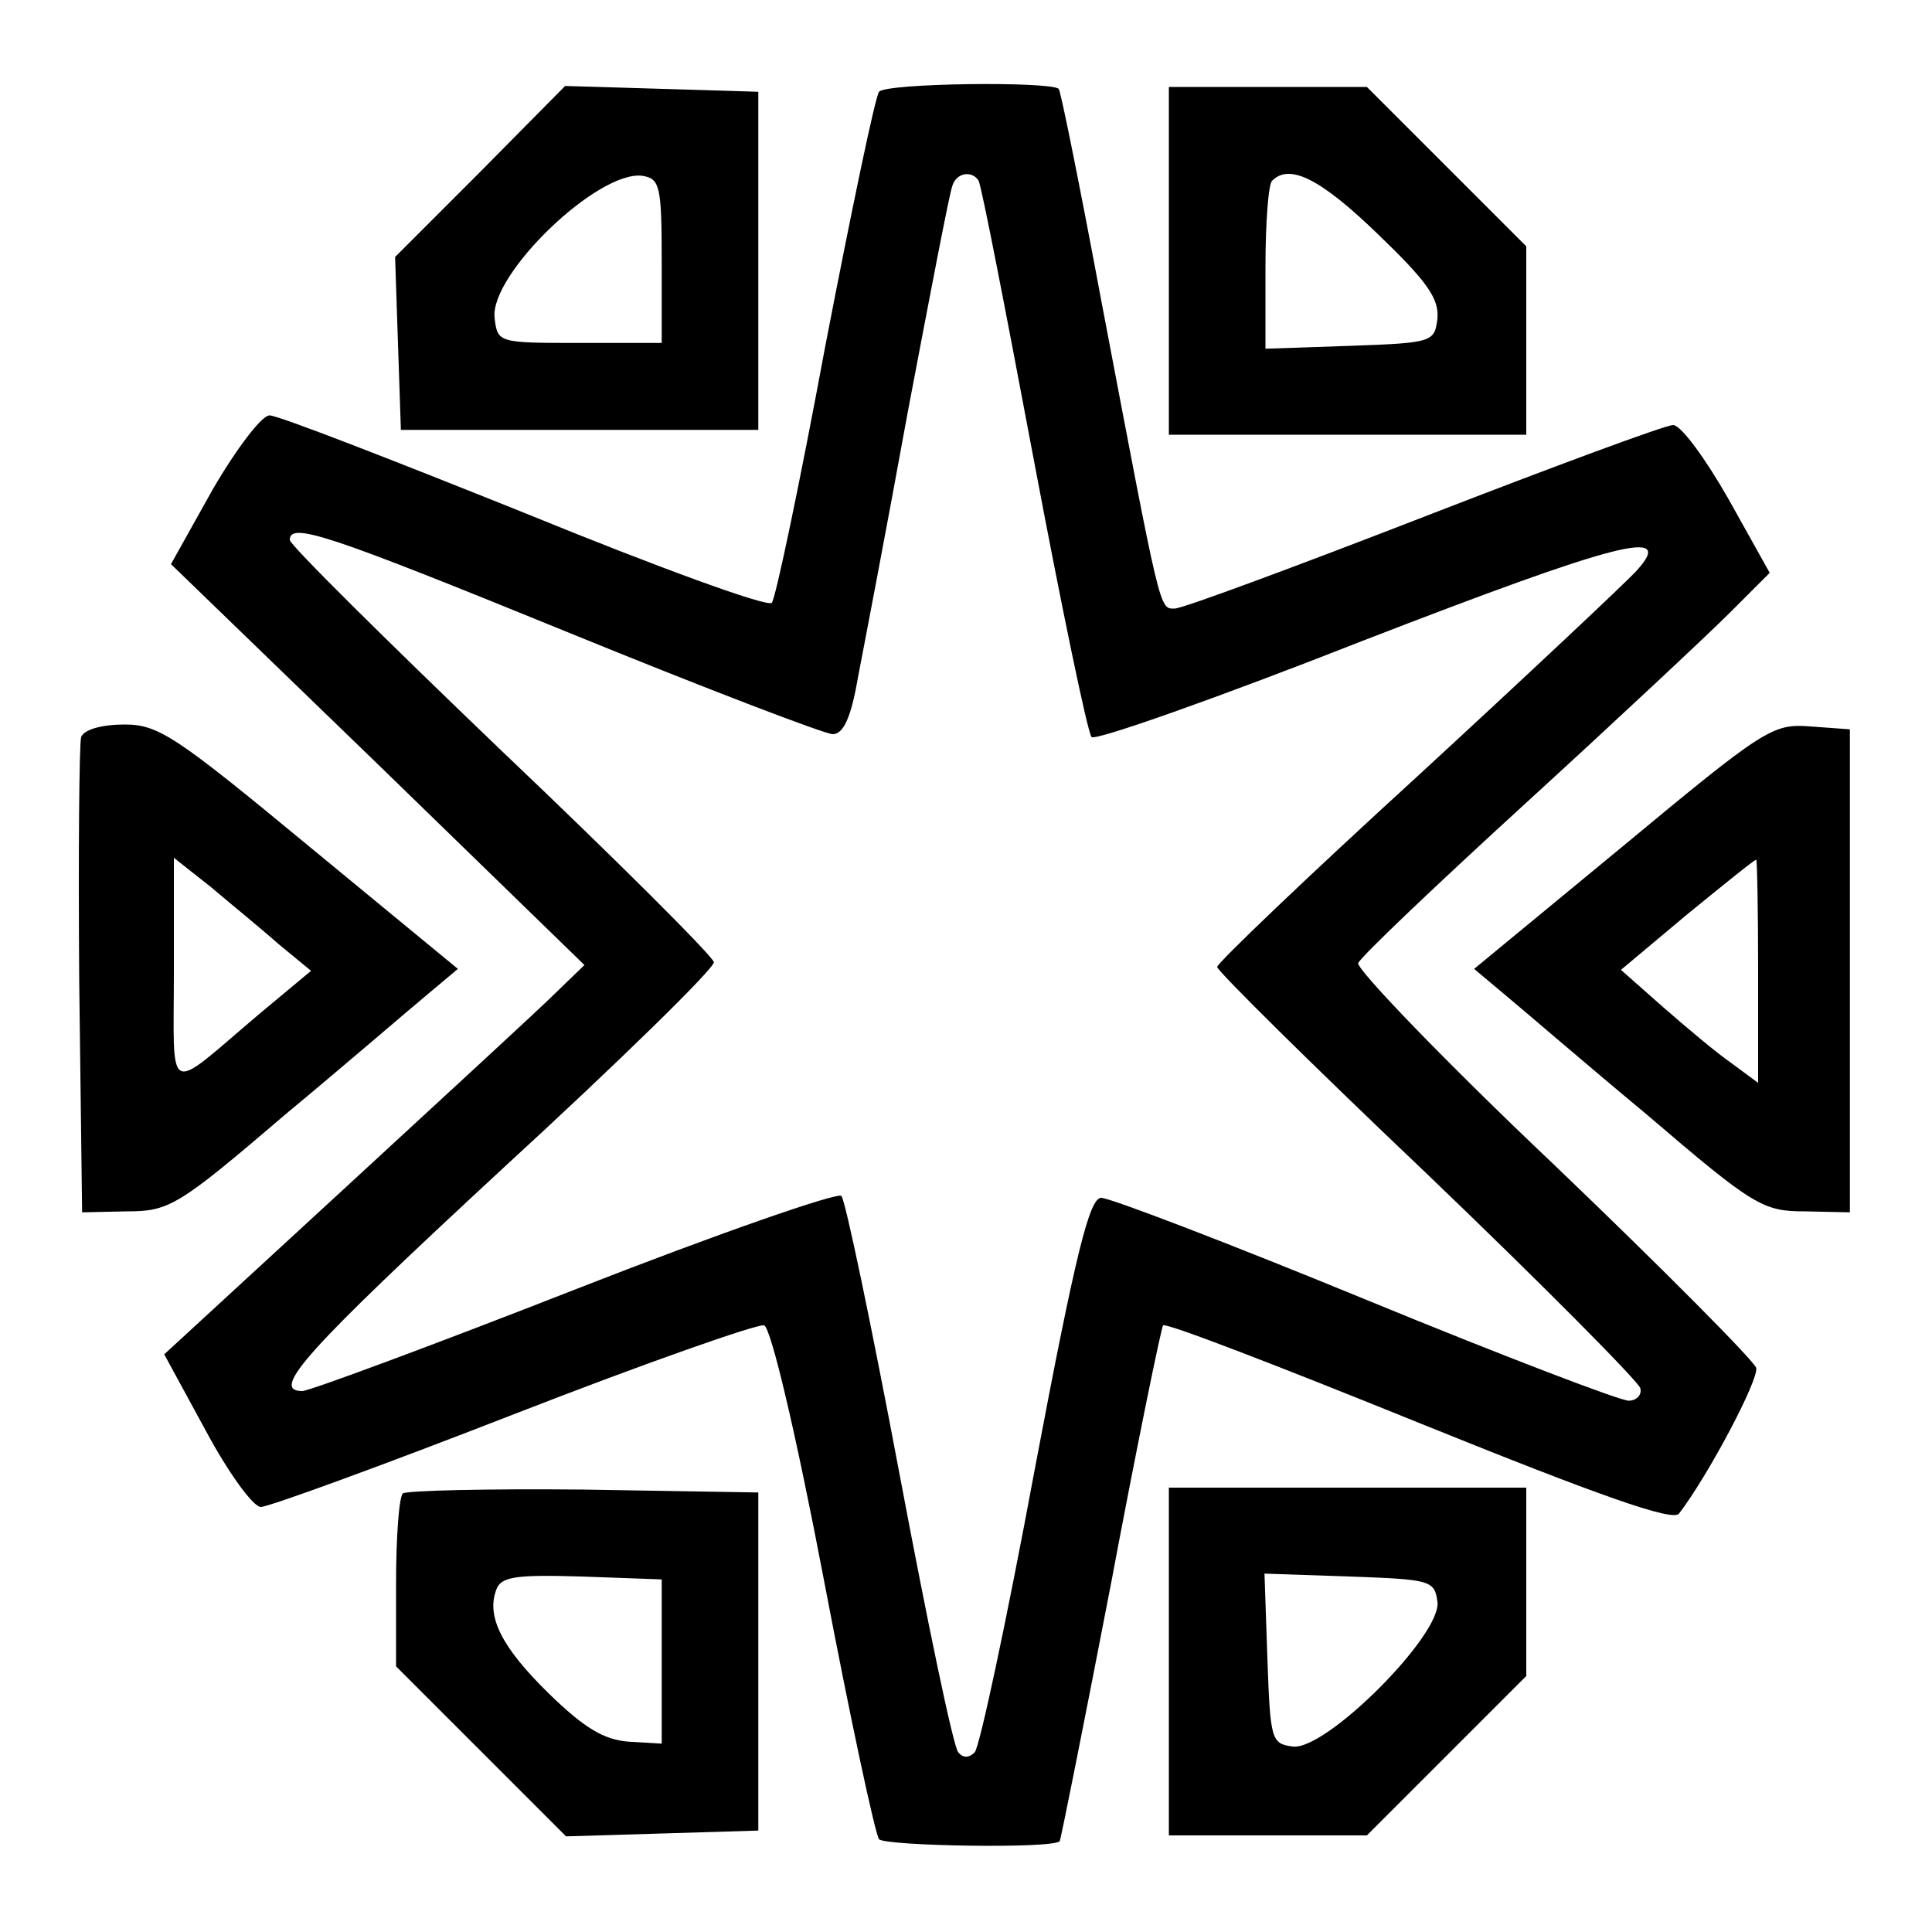 <?xml version="1.0" standalone="no"?>
<!DOCTYPE svg PUBLIC "-//W3C//DTD SVG 20010904//EN"
 "http://www.w3.org/TR/2001/REC-SVG-20010904/DTD/svg10.dtd">
<svg version="1.0" xmlns="http://www.w3.org/2000/svg"
 width="200pt" height="200pt" viewBox="0 0 200 200"
 preserveAspectRatio="xMidYMid meet">

<g transform="translate(0,200) scale(0.1,-0.1)"
fill="#000000" stroke="none">
<path d="M910 1905 c-4 -5 -29 -125 -56 -265 -26 -140 -51 -259 -55 -264 -4
-5 -119 37 -256 93 -137 55 -255 101 -264 101 -8 0 -34 -34 -59 -77 l-43 -77
214 -207 214 -208 -30 -29 c-16 -16 -114 -106 -217 -201 l-188 -173 43 -79
c23 -43 49 -79 57 -79 8 0 126 43 262 96 136 53 253 94 259 92 7 -2 33 -112
62 -264 27 -142 53 -263 57 -268 7 -7 180 -10 187 -2 1 1 25 121 53 266 27
144 52 265 54 268 3 3 122 -43 265 -101 188 -76 262 -102 269 -94 30 39 83
139 80 151 -2 7 -96 102 -210 211 -114 108 -204 202 -202 208 3 7 82 82 175
167 93 85 188 174 210 196 l41 41 -43 77 c-24 42 -49 76 -57 76 -8 0 -124 -43
-258 -95 -134 -52 -250 -95 -258 -95 -16 0 -14 -7 -76 319 -22 118 -42 217
-44 219 -9 8 -179 6 -186 -3z m103 -92 c3 -5 28 -134 57 -288 29 -154 56 -284
60 -288 4 -4 129 40 279 99 266 103 327 119 285 73 -11 -12 -112 -107 -226
-212 -115 -105 -208 -194 -208 -198 0 -4 98 -101 218 -215 119 -114 218 -214
220 -221 2 -7 -4 -13 -12 -13 -9 0 -132 47 -273 105 -141 58 -264 105 -273
105 -12 0 -26 -54 -69 -282 -29 -156 -57 -287 -62 -292 -6 -6 -12 -6 -17 0 -5
5 -32 135 -61 289 -29 154 -56 283 -60 287 -4 4 -128 -39 -276 -97 -148 -58
-275 -105 -282 -105 -34 0 4 42 207 230 121 111 220 208 219 214 -1 6 -100
105 -220 219 -120 115 -219 213 -219 218 0 19 39 6 289 -96 142 -58 265 -105
273 -105 11 0 19 17 26 58 6 31 30 156 52 277 23 121 43 226 46 233 4 13 20
16 27 5z"/>
<path d="M497 1822 l-88 -88 3 -90 3 -89 185 0 185 0 0 175 0 175 -100 3 -100
3 -88 -89z m188 -92 l0 -85 -85 0 c-84 0 -85 0 -88 26 -5 45 107 153 153 147
18 -3 20 -10 20 -88z"/>
<path d="M1210 1730 l0 -180 185 0 185 0 0 98 0 97 -83 83 -82 82 -103 0 -102
0 0 -180z m216 28 c51 -49 64 -67 62 -88 -3 -24 -5 -25 -90 -28 l-88 -3 0 84
c0 46 3 87 7 90 18 18 50 2 109 -55z"/>
<path d="M84 1237 c-2 -7 -3 -120 -2 -252 l3 -240 46 1 c44 0 53 5 164 100 65
54 131 111 148 125 l31 26 -153 126 c-139 115 -157 127 -192 127 -23 0 -42 -5
-45 -13z m204 -214 l34 -28 -54 -45 c-98 -83 -88 -88 -88 45 l0 117 38 -30
c20 -17 52 -43 70 -59z"/>
<path d="M1680 1124 l-154 -127 31 -26 c17 -14 83 -71 148 -125 111 -95 120
-100 164 -100 l46 -1 0 250 0 250 -41 3 c-39 3 -47 -2 -194 -124z m140 -130
l0 -115 -27 20 c-16 11 -48 38 -72 59 l-43 38 68 57 c38 31 70 57 72 57 1 0 2
-52 2 -116z"/>
<path d="M417 454 c-4 -4 -7 -46 -7 -93 l0 -86 88 -88 88 -88 100 3 99 3 0
175 0 175 -181 3 c-99 1 -183 -1 -187 -4z m268 -174 l0 -85 -34 2 c-26 2 -46
14 -83 50 -49 48 -65 80 -54 108 5 13 21 15 88 13 l83 -3 0 -85z"/>
<path d="M1210 280 l0 -180 103 0 102 0 83 83 82 82 0 98 0 97 -185 0 -185 0
0 -180z m278 62 c5 -34 -116 -155 -150 -150 -22 3 -23 7 -26 91 l-3 88 88 -3
c84 -3 88 -4 91 -26z"/>
</g>
</svg>
